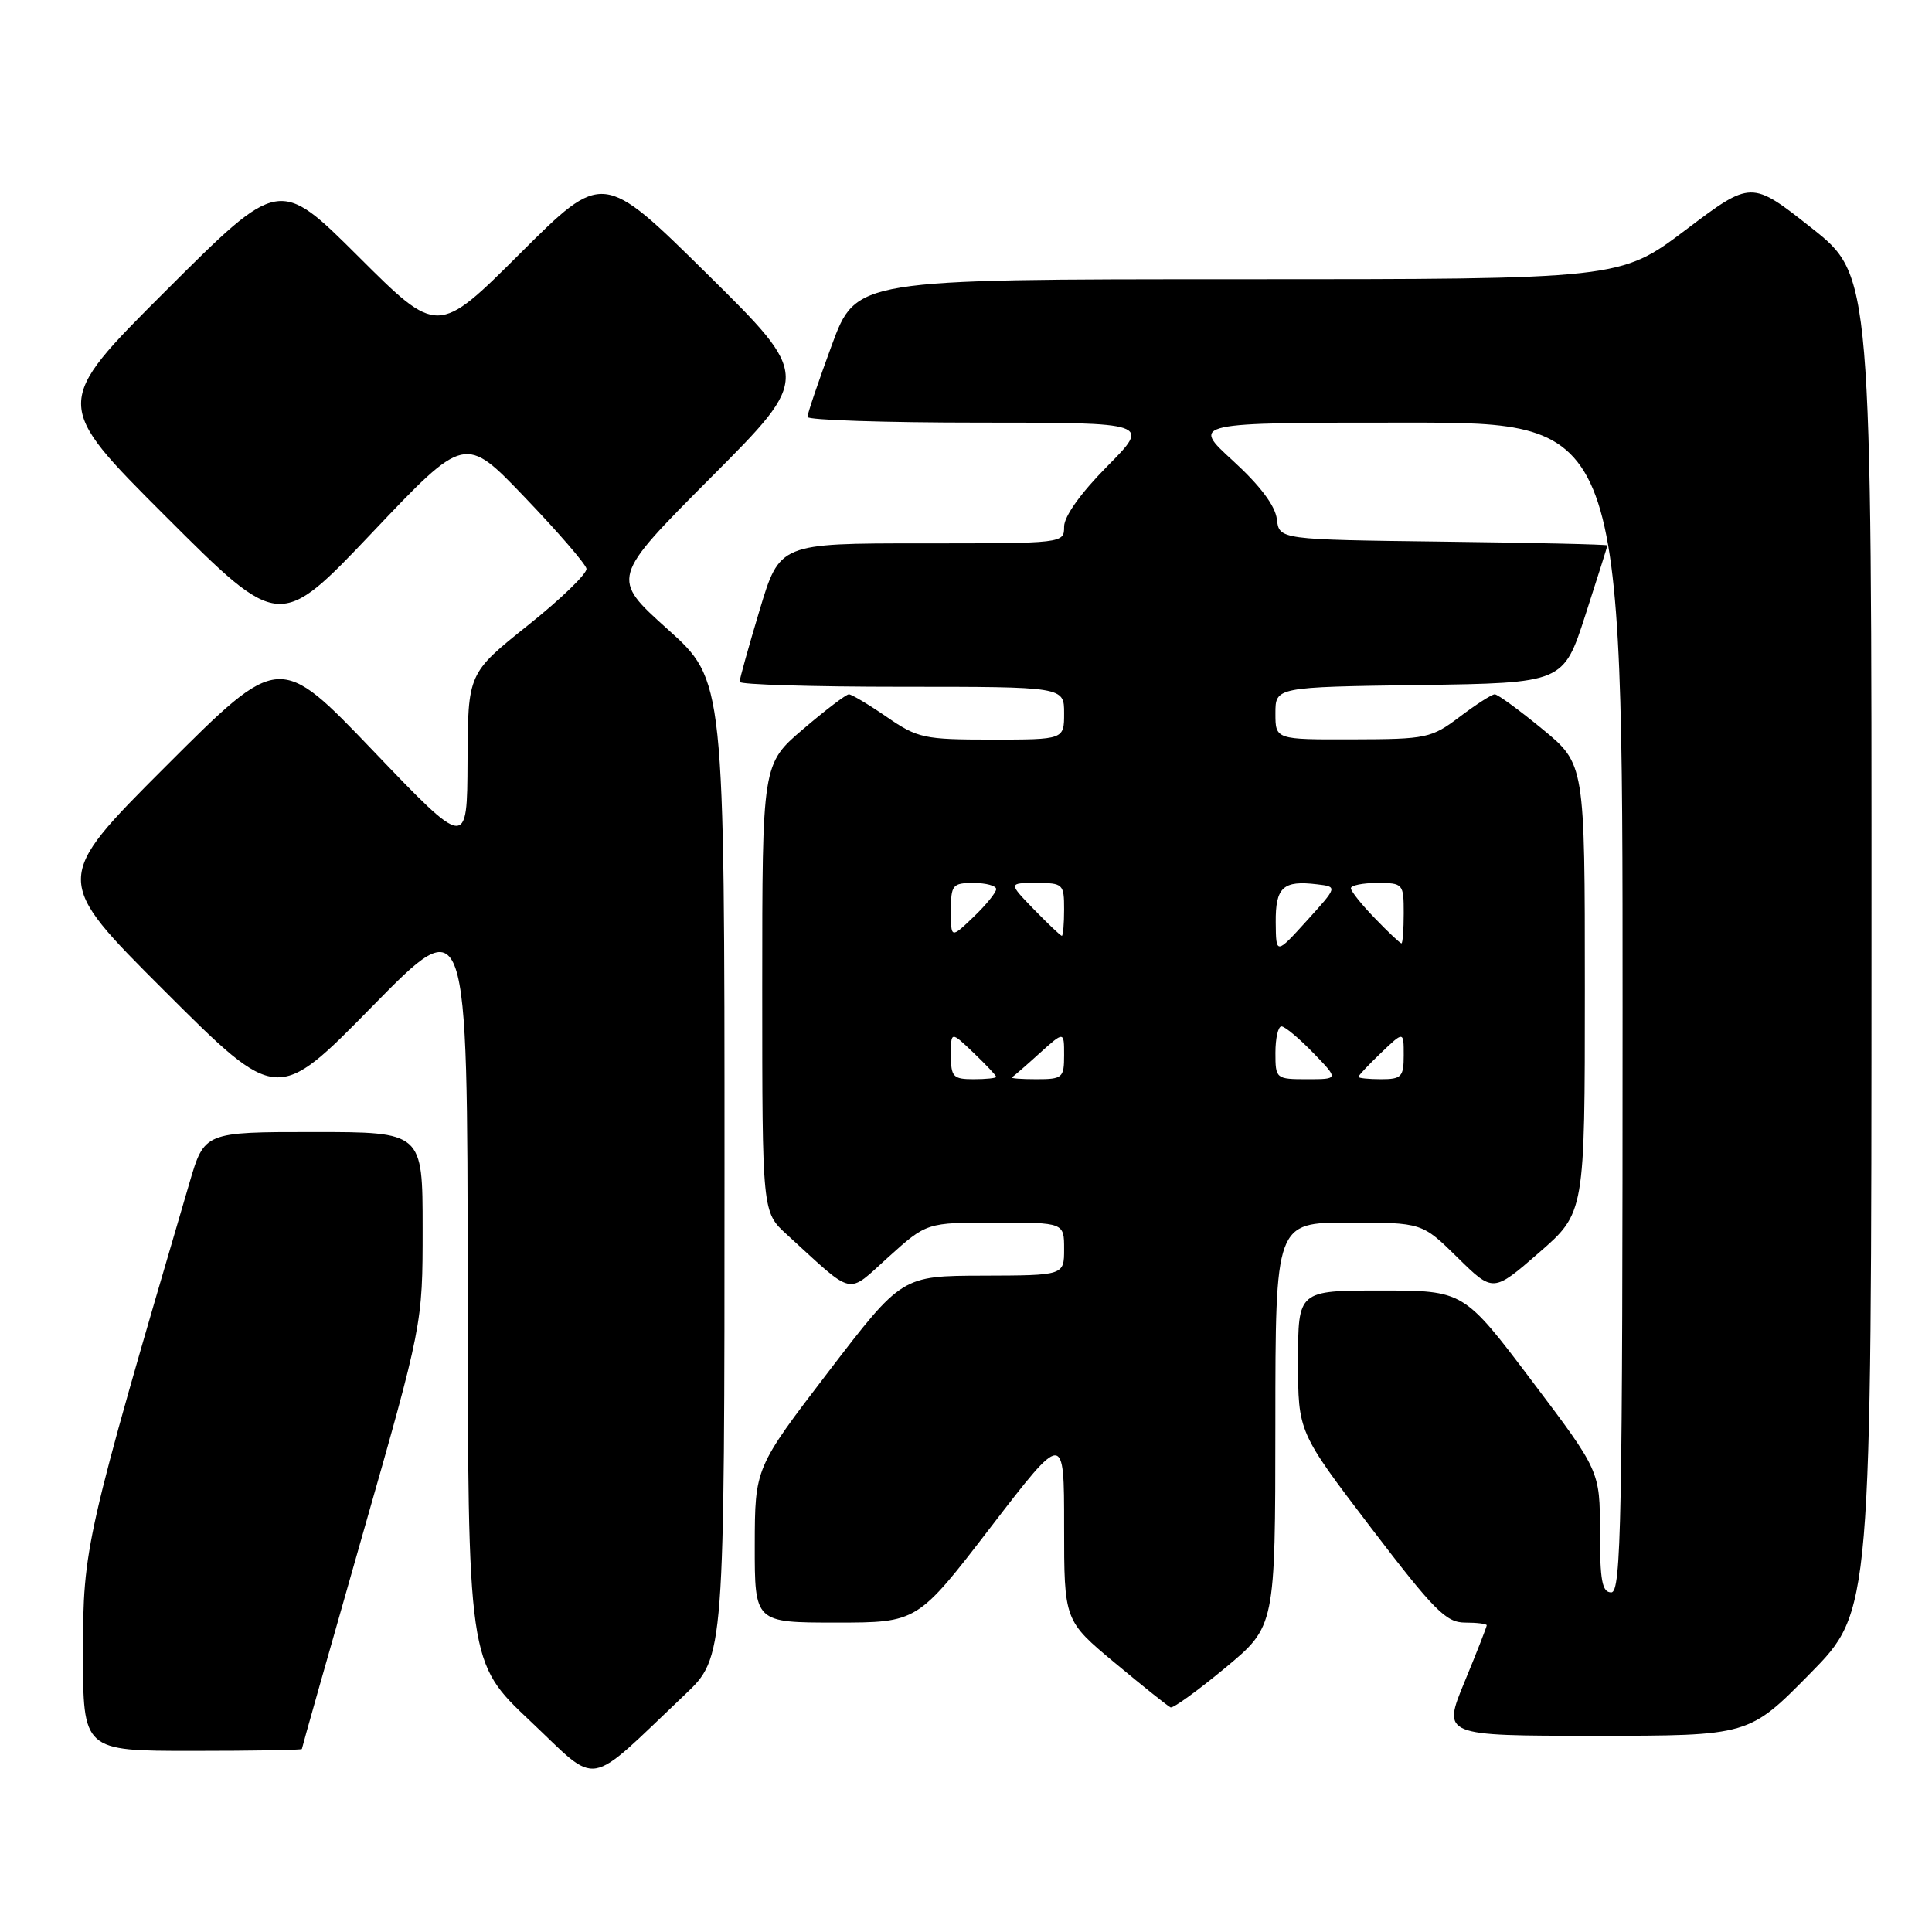 <?xml version="1.0" encoding="UTF-8" standalone="no"?>
<!DOCTYPE svg PUBLIC "-//W3C//DTD SVG 1.1//EN" "http://www.w3.org/Graphics/SVG/1.1/DTD/svg11.dtd" >
<svg xmlns="http://www.w3.org/2000/svg" xmlns:xlink="http://www.w3.org/1999/xlink" version="1.1" viewBox="0 0 256 256">
 <g >
 <path fill="currentColor"
d=" M 90.75 224.55 C 96.00 219.57 96.00 219.57 96.00 154.85 C 96.00 90.14 96.00 90.14 88.46 83.37 C 80.93 76.60 80.93 76.60 94.21 63.26 C 107.50 49.93 107.50 49.93 93.69 36.29 C 79.88 22.66 79.88 22.66 68.94 33.56 C 58.00 44.47 58.00 44.47 47.50 34.00 C 36.99 23.53 36.99 23.53 21.99 38.51 C 6.99 53.48 6.99 53.48 22.02 68.49 C 37.05 83.50 37.05 83.50 49.33 70.56 C 61.61 57.61 61.61 57.61 69.55 65.91 C 73.92 70.47 77.59 74.72 77.71 75.35 C 77.82 75.98 74.34 79.36 69.96 82.85 C 62.00 89.21 62.00 89.21 61.95 100.85 C 61.90 112.50 61.90 112.50 49.46 99.50 C 37.02 86.50 37.02 86.50 22.00 101.51 C 6.99 116.52 6.99 116.52 21.86 131.36 C 36.73 146.20 36.73 146.20 49.33 133.35 C 61.94 120.50 61.94 120.50 61.97 170.38 C 62.00 220.26 62.00 220.26 70.25 228.04 C 79.54 236.80 77.45 237.16 90.75 224.55 Z  M 40.00 231.75 C 40.00 231.61 43.60 218.90 48.00 203.50 C 56.00 175.50 56.00 175.50 56.00 162.75 C 56.00 150.00 56.00 150.00 41.54 150.00 C 27.08 150.00 27.08 150.00 25.10 156.75 C 11.28 203.81 11.00 205.04 11.00 218.95 C 11.00 232.00 11.00 232.00 25.50 232.00 C 33.48 232.00 40.00 231.89 40.00 231.75 Z  M 239.85 221.75 C 247.97 213.50 247.97 213.50 247.98 125.00 C 248.00 36.50 248.00 36.50 240.03 30.20 C 232.06 23.90 232.06 23.90 223.38 30.45 C 214.70 37.00 214.70 37.00 164.07 37.00 C 113.44 37.00 113.44 37.00 110.21 45.75 C 108.44 50.56 106.99 54.84 106.99 55.25 C 107.00 55.66 117.22 56.00 129.72 56.00 C 152.44 56.00 152.44 56.00 146.72 61.78 C 143.21 65.32 141.00 68.42 141.00 69.78 C 141.00 72.00 140.96 72.00 122.15 72.00 C 103.31 72.00 103.31 72.00 100.65 80.85 C 99.19 85.71 98.00 89.99 98.00 90.35 C 98.00 90.71 107.67 91.00 119.50 91.00 C 141.00 91.00 141.00 91.00 141.00 94.50 C 141.00 98.00 141.00 98.00 131.43 98.00 C 122.43 98.00 121.60 97.82 117.50 95.00 C 115.10 93.35 112.84 92.00 112.48 92.00 C 112.12 92.00 109.38 94.08 106.41 96.62 C 101.00 101.24 101.00 101.24 101.00 130.93 C 101.00 160.61 101.00 160.61 104.25 163.57 C 113.37 171.90 112.10 171.62 117.75 166.54 C 122.79 162.00 122.79 162.00 131.90 162.00 C 141.00 162.00 141.00 162.00 141.00 165.50 C 141.00 169.00 141.00 169.00 130.25 169.03 C 119.50 169.06 119.50 169.06 109.76 181.78 C 100.03 194.50 100.03 194.50 100.01 204.75 C 100.00 215.00 100.00 215.00 110.78 215.00 C 121.56 215.00 121.56 215.00 131.28 202.35 C 141.00 189.70 141.00 189.70 141.00 202.22 C 141.00 214.74 141.00 214.74 147.75 220.36 C 151.46 223.45 154.77 226.10 155.11 226.24 C 155.44 226.38 158.70 224.03 162.35 221.00 C 168.98 215.50 168.98 215.50 168.99 188.75 C 169.00 162.00 169.00 162.00 178.72 162.00 C 188.43 162.00 188.43 162.00 193.14 166.64 C 197.85 171.27 197.85 171.27 203.92 165.99 C 210.00 160.70 210.00 160.70 210.00 130.97 C 210.00 101.24 210.00 101.24 204.39 96.62 C 201.30 94.08 198.45 92.00 198.06 92.00 C 197.67 92.00 195.59 93.34 193.43 94.97 C 189.67 97.81 189.05 97.95 179.25 97.97 C 169.00 98.00 169.00 98.00 169.00 94.52 C 169.00 91.04 169.00 91.04 188.08 90.77 C 207.16 90.50 207.16 90.50 210.07 81.50 C 211.67 76.55 212.98 72.40 212.99 72.27 C 212.99 72.14 203.21 71.92 191.25 71.77 C 169.50 71.50 169.50 71.50 169.19 68.79 C 168.98 67.02 166.98 64.35 163.36 61.04 C 157.84 56.00 157.84 56.00 186.42 56.00 C 215.00 56.00 215.00 56.00 215.00 133.50 C 215.00 201.72 214.82 211.00 213.50 211.00 C 212.29 211.00 212.00 209.44 212.00 202.96 C 212.00 194.92 212.00 194.92 202.97 182.96 C 193.94 171.00 193.94 171.00 182.97 171.00 C 172.00 171.00 172.00 171.00 172.00 180.38 C 172.00 189.75 172.00 189.75 181.62 202.38 C 190.02 213.39 191.61 215.00 194.12 215.00 C 195.70 215.00 197.00 215.16 197.00 215.36 C 197.00 215.56 195.68 218.94 194.06 222.86 C 191.11 230.00 191.11 230.00 211.43 230.00 C 231.74 230.00 231.74 230.00 239.85 221.75 Z  M 126.00 139.81 C 126.00 136.63 126.00 136.63 129.00 139.50 C 130.65 141.08 132.00 142.51 132.00 142.69 C 132.00 142.86 130.65 143.00 129.00 143.00 C 126.29 143.00 126.00 142.69 126.00 139.81 Z  M 134.09 142.75 C 134.32 142.61 135.97 141.18 137.75 139.56 C 141.00 136.63 141.00 136.63 141.00 139.81 C 141.00 142.82 140.79 143.00 137.33 143.00 C 135.32 143.00 133.86 142.89 134.09 142.75 Z  M 169.00 139.50 C 169.00 137.57 169.36 136.00 169.80 136.00 C 170.25 136.00 172.13 137.57 174.00 139.50 C 177.39 143.00 177.39 143.00 173.20 143.00 C 169.07 143.00 169.00 142.94 169.00 139.50 Z  M 180.00 142.69 C 180.00 142.51 181.35 141.08 183.00 139.50 C 186.00 136.63 186.00 136.63 186.00 139.81 C 186.00 142.69 185.71 143.00 183.00 143.00 C 181.35 143.00 180.00 142.86 180.00 142.69 Z  M 169.04 122.22 C 169.00 117.56 170.01 116.63 174.53 117.18 C 177.24 117.50 177.24 117.50 173.16 122.00 C 169.08 126.50 169.08 126.50 169.04 122.22 Z  M 182.20 121.70 C 180.44 119.89 179.00 118.09 179.00 117.70 C 179.00 117.32 180.57 117.00 182.50 117.00 C 185.92 117.00 186.00 117.10 186.00 121.00 C 186.00 123.20 185.86 125.00 185.70 125.00 C 185.53 125.00 183.95 123.52 182.20 121.70 Z  M 126.00 120.69 C 126.00 117.26 126.21 117.00 129.00 117.00 C 130.65 117.00 132.00 117.37 132.00 117.81 C 132.00 118.26 130.65 119.92 129.00 121.50 C 126.00 124.37 126.00 124.37 126.00 120.69 Z  M 137.00 120.50 C 133.61 117.00 133.61 117.00 137.30 117.00 C 140.86 117.00 141.00 117.13 141.00 120.50 C 141.00 122.42 140.86 124.00 140.70 124.00 C 140.53 124.00 138.87 122.42 137.00 120.50 Z "/>
</g>
</svg>